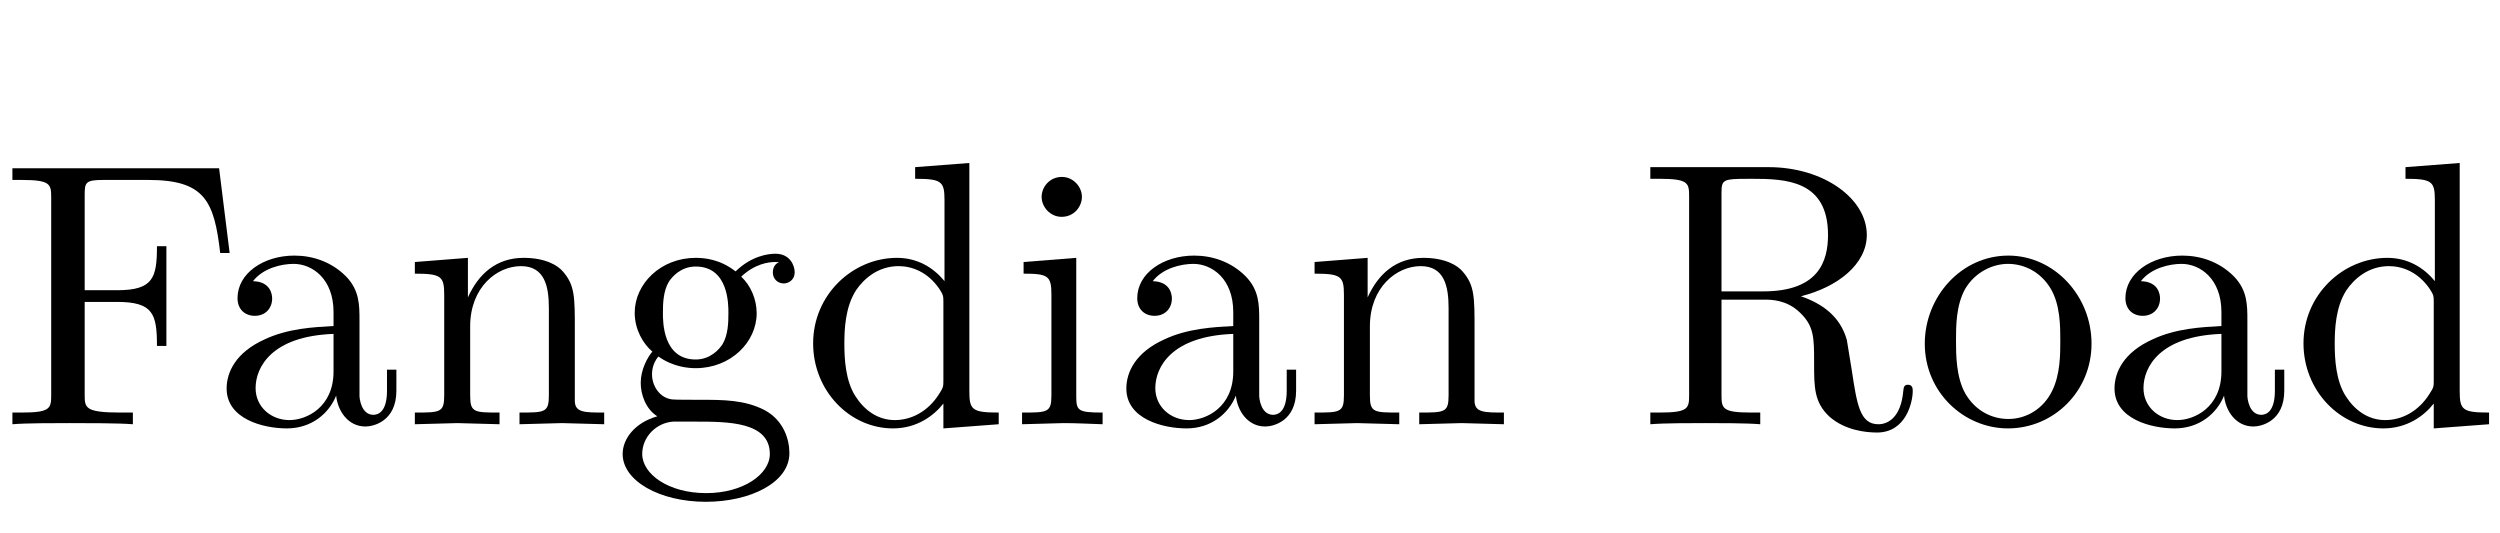 <?xml version='1.0' encoding='UTF-8'?>
<!-- This file was generated by dvisvgm 2.3.5 -->
<svg height='14.878pt' version='1.1' viewBox='-72 -76.546 69.73 14.878' width='69.73pt' xmlns='http://www.w3.org/2000/svg' xmlns:xlink='http://www.w3.org/1999/xlink'>
<defs>
<path d='M5.071 -0.934V-1.522H4.809V-0.934C4.809 -0.326 4.546 -0.263 4.431 -0.263C4.084 -0.263 4.042 -0.735 4.042 -0.787V-2.887C4.042 -3.328 4.042 -3.738 3.664 -4.126C3.255 -4.536 2.73 -4.704 2.226 -4.704C1.365 -4.704 0.64 -4.21 0.64 -3.517C0.64 -3.202 0.85 -3.024 1.123 -3.024C1.417 -3.024 1.606 -3.234 1.606 -3.507C1.606 -3.633 1.554 -3.979 1.071 -3.99C1.354 -4.357 1.869 -4.473 2.205 -4.473C2.719 -4.473 3.318 -4.063 3.318 -3.129V-2.74C2.782 -2.709 2.047 -2.677 1.386 -2.362C0.599 -2.005 0.336 -1.459 0.336 -0.997C0.336 -0.147 1.354 0.116 2.016 0.116C2.709 0.116 3.192 -0.304 3.391 -0.798C3.433 -0.378 3.717 0.063 4.21 0.063C4.431 0.063 5.071 -0.084 5.071 -0.934ZM3.318 -1.47C3.318 -0.472 2.562 -0.116 2.089 -0.116C1.575 -0.116 1.144 -0.483 1.144 -1.008C1.144 -1.585 1.585 -2.457 3.318 -2.52V-1.47Z' id='g0-28'/>
<path d='M5.533 0V-0.326C4.798 -0.326 4.714 -0.399 4.714 -0.913V-7.287L3.202 -7.171V-6.846C3.937 -6.846 4.021 -6.772 4.021 -6.258V-3.99C3.717 -4.368 3.265 -4.641 2.698 -4.641C1.459 -4.641 0.357 -3.612 0.357 -2.257C0.357 -0.924 1.386 0.116 2.583 0.116C3.255 0.116 3.727 -0.241 3.99 -0.578V0.116L5.533 0ZM3.99 -1.239C3.99 -1.05 3.99 -1.029 3.874 -0.85C3.559 -0.346 3.087 -0.116 2.635 -0.116C2.163 -0.116 1.785 -0.389 1.533 -0.787C1.26 -1.218 1.228 -1.816 1.228 -2.247C1.228 -2.635 1.249 -3.265 1.554 -3.738C1.774 -4.063 2.173 -4.41 2.74 -4.41C3.108 -4.41 3.549 -4.252 3.874 -3.78C3.99 -3.601 3.99 -3.58 3.99 -3.391V-1.239Z' id='g0-47'/>
<path d='M6.405 -4.777L6.111 -7.14H0.346V-6.814H0.599C1.407 -6.814 1.428 -6.699 1.428 -6.321V-0.819C1.428 -0.441 1.407 -0.326 0.599 -0.326H0.346V0C0.714 -0.032 1.533 -0.032 1.942 -0.032C2.373 -0.032 3.328 -0.032 3.706 0V-0.326H3.36C2.362 -0.326 2.362 -0.462 2.362 -0.829V-3.412H3.265C4.273 -3.412 4.378 -3.076 4.378 -2.184H4.641V-4.966H4.378C4.378 -4.084 4.273 -3.738 3.265 -3.738H2.362V-6.394C2.362 -6.741 2.383 -6.814 2.877 -6.814H4.137C5.712 -6.814 5.974 -6.226 6.142 -4.777H6.405Z' id='g0-54'/>
<path d='M5.092 -4.242C5.092 -4.42 4.966 -4.756 4.557 -4.756C4.347 -4.756 3.885 -4.693 3.444 -4.263C3.003 -4.609 2.562 -4.641 2.331 -4.641C1.354 -4.641 0.63 -3.916 0.63 -3.108C0.63 -2.646 0.861 -2.247 1.123 -2.026C0.987 -1.869 0.798 -1.522 0.798 -1.155C0.798 -0.829 0.934 -0.43 1.26 -0.221C0.63 -0.042 0.294 0.409 0.294 0.829C0.294 1.585 1.333 2.163 2.614 2.163C3.853 2.163 4.945 1.627 4.945 0.808C4.945 0.441 4.798 -0.095 4.263 -0.389C3.706 -0.682 3.097 -0.682 2.457 -0.682C2.194 -0.682 1.743 -0.682 1.669 -0.693C1.333 -0.735 1.113 -1.06 1.113 -1.396C1.113 -1.438 1.113 -1.68 1.291 -1.89C1.701 -1.596 2.131 -1.564 2.331 -1.564C3.307 -1.564 4.032 -2.289 4.032 -3.097C4.032 -3.486 3.864 -3.874 3.601 -4.116C3.979 -4.473 4.357 -4.525 4.546 -4.525C4.546 -4.525 4.62 -4.525 4.651 -4.515C4.536 -4.473 4.483 -4.357 4.483 -4.231C4.483 -4.053 4.62 -3.927 4.788 -3.927C4.893 -3.927 5.092 -4 5.092 -4.242ZM3.244 -3.108C3.244 -2.824 3.234 -2.488 3.076 -2.226C2.992 -2.1 2.751 -1.806 2.331 -1.806C1.417 -1.806 1.417 -2.856 1.417 -3.097C1.417 -3.381 1.428 -3.717 1.585 -3.979C1.669 -4.105 1.911 -4.399 2.331 -4.399C3.244 -4.399 3.244 -3.349 3.244 -3.108ZM4.399 0.829C4.399 1.396 3.654 1.921 2.625 1.921C1.564 1.921 0.84 1.386 0.84 0.829C0.84 0.346 1.239 -0.042 1.701 -0.073H2.32C3.223 -0.073 4.399 -0.073 4.399 0.829Z' id='g0-59'/>
<path d='M2.593 0V-0.326C1.9 -0.326 1.858 -0.378 1.858 -0.787V-4.641L0.389 -4.525V-4.2C1.071 -4.2 1.165 -4.137 1.165 -3.622V-0.798C1.165 -0.326 1.05 -0.326 0.346 -0.326V0L1.501 -0.032C1.869 -0.032 2.236 -0.011 2.593 0ZM2.016 -6.342C2.016 -6.625 1.774 -6.898 1.459 -6.898C1.102 -6.898 0.892 -6.604 0.892 -6.342C0.892 -6.058 1.134 -5.785 1.449 -5.785C1.806 -5.785 2.016 -6.079 2.016 -6.342Z' id='g0-66'/>
<path d='M5.617 0V-0.326C5.071 -0.326 4.809 -0.326 4.798 -0.64V-2.646C4.798 -3.549 4.798 -3.874 4.473 -4.252C4.326 -4.431 3.979 -4.641 3.37 -4.641C2.604 -4.641 2.11 -4.189 1.816 -3.538V-4.641L0.336 -4.525V-4.2C1.071 -4.2 1.155 -4.126 1.155 -3.612V-0.798C1.155 -0.326 1.039 -0.326 0.336 -0.326V0L1.522 -0.032L2.698 0V-0.326C1.995 -0.326 1.879 -0.326 1.879 -0.798V-2.73C1.879 -3.822 2.625 -4.41 3.297 -4.41C3.958 -4.41 4.074 -3.843 4.074 -3.244V-0.798C4.074 -0.326 3.958 -0.326 3.255 -0.326V0L4.441 -0.032L5.617 0Z' id='g0-77'/>
<path d='M4.945 -2.247C4.945 -3.591 3.895 -4.704 2.625 -4.704C1.312 -4.704 0.294 -3.559 0.294 -2.247C0.294 -0.892 1.386 0.116 2.614 0.116C3.885 0.116 4.945 -0.913 4.945 -2.247ZM4.074 -2.331C4.074 -1.953 4.074 -1.386 3.843 -0.924C3.612 -0.452 3.15 -0.147 2.625 -0.147C2.173 -0.147 1.711 -0.367 1.428 -0.85C1.165 -1.312 1.165 -1.953 1.165 -2.331C1.165 -2.74 1.165 -3.307 1.417 -3.769C1.701 -4.252 2.194 -4.473 2.614 -4.473C3.076 -4.473 3.528 -4.242 3.801 -3.79S4.074 -2.73 4.074 -2.331Z' id='g0-81'/>
<path d='M7.686 -0.924C7.686 -0.987 7.686 -1.102 7.549 -1.102C7.434 -1.102 7.434 -1.008 7.423 -0.934C7.36 -0.189 6.993 0 6.73 0C6.216 0 6.132 -0.535 5.985 -1.512L5.848 -2.352C5.659 -3.024 5.145 -3.37 4.567 -3.57C5.586 -3.822 6.405 -4.462 6.405 -5.281C6.405 -6.289 5.208 -7.171 3.664 -7.171H0.367V-6.846H0.62C1.428 -6.846 1.449 -6.73 1.449 -6.352V-0.819C1.449 -0.441 1.428 -0.326 0.62 -0.326H0.367V0C0.745 -0.032 1.491 -0.032 1.9 -0.032S3.055 -0.032 3.433 0V-0.326H3.181C2.373 -0.326 2.352 -0.441 2.352 -0.819V-3.475H3.559C3.727 -3.475 4.168 -3.475 4.536 -3.118C4.935 -2.74 4.935 -2.415 4.935 -1.711C4.935 -1.029 4.935 -0.609 5.365 -0.21C5.796 0.168 6.373 0.231 6.688 0.231C7.507 0.231 7.686 -0.63 7.686 -0.924ZM5.323 -5.281C5.323 -4.557 5.071 -3.706 3.517 -3.706H2.352V-6.426C2.352 -6.667 2.352 -6.793 2.583 -6.825C2.688 -6.846 2.992 -6.846 3.202 -6.846C4.147 -6.846 5.323 -6.804 5.323 -5.281Z' id='g0-95'/>
</defs>
<g id='page1'>
<use x='-72' xlink:href='#g0-54' y='-64.713'/>
<use x='-66.015' xlink:href='#g0-28' y='-64.713'/>
<use x='-60.765' xlink:href='#g0-77' y='-64.713'/>
<use x='-54.927' xlink:href='#g0-59' y='-64.713'/>
<use x='-49.677' xlink:href='#g0-47' y='-64.713'/>
<use x='-43.839' xlink:href='#g0-66' y='-64.713'/>
<use x='-40.92' xlink:href='#g0-28' y='-64.713'/>
<use x='-35.67' xlink:href='#g0-77' y='-64.713'/>
<use x='-26.336' xlink:href='#g0-95' y='-64.713'/>
<use x='-18.608' xlink:href='#g0-81' y='-64.713'/>
<use x='-13.358' xlink:href='#g0-28' y='-64.713'/>
<use x='-8.108' xlink:href='#g0-47' y='-64.713'/>
</g>
</svg>